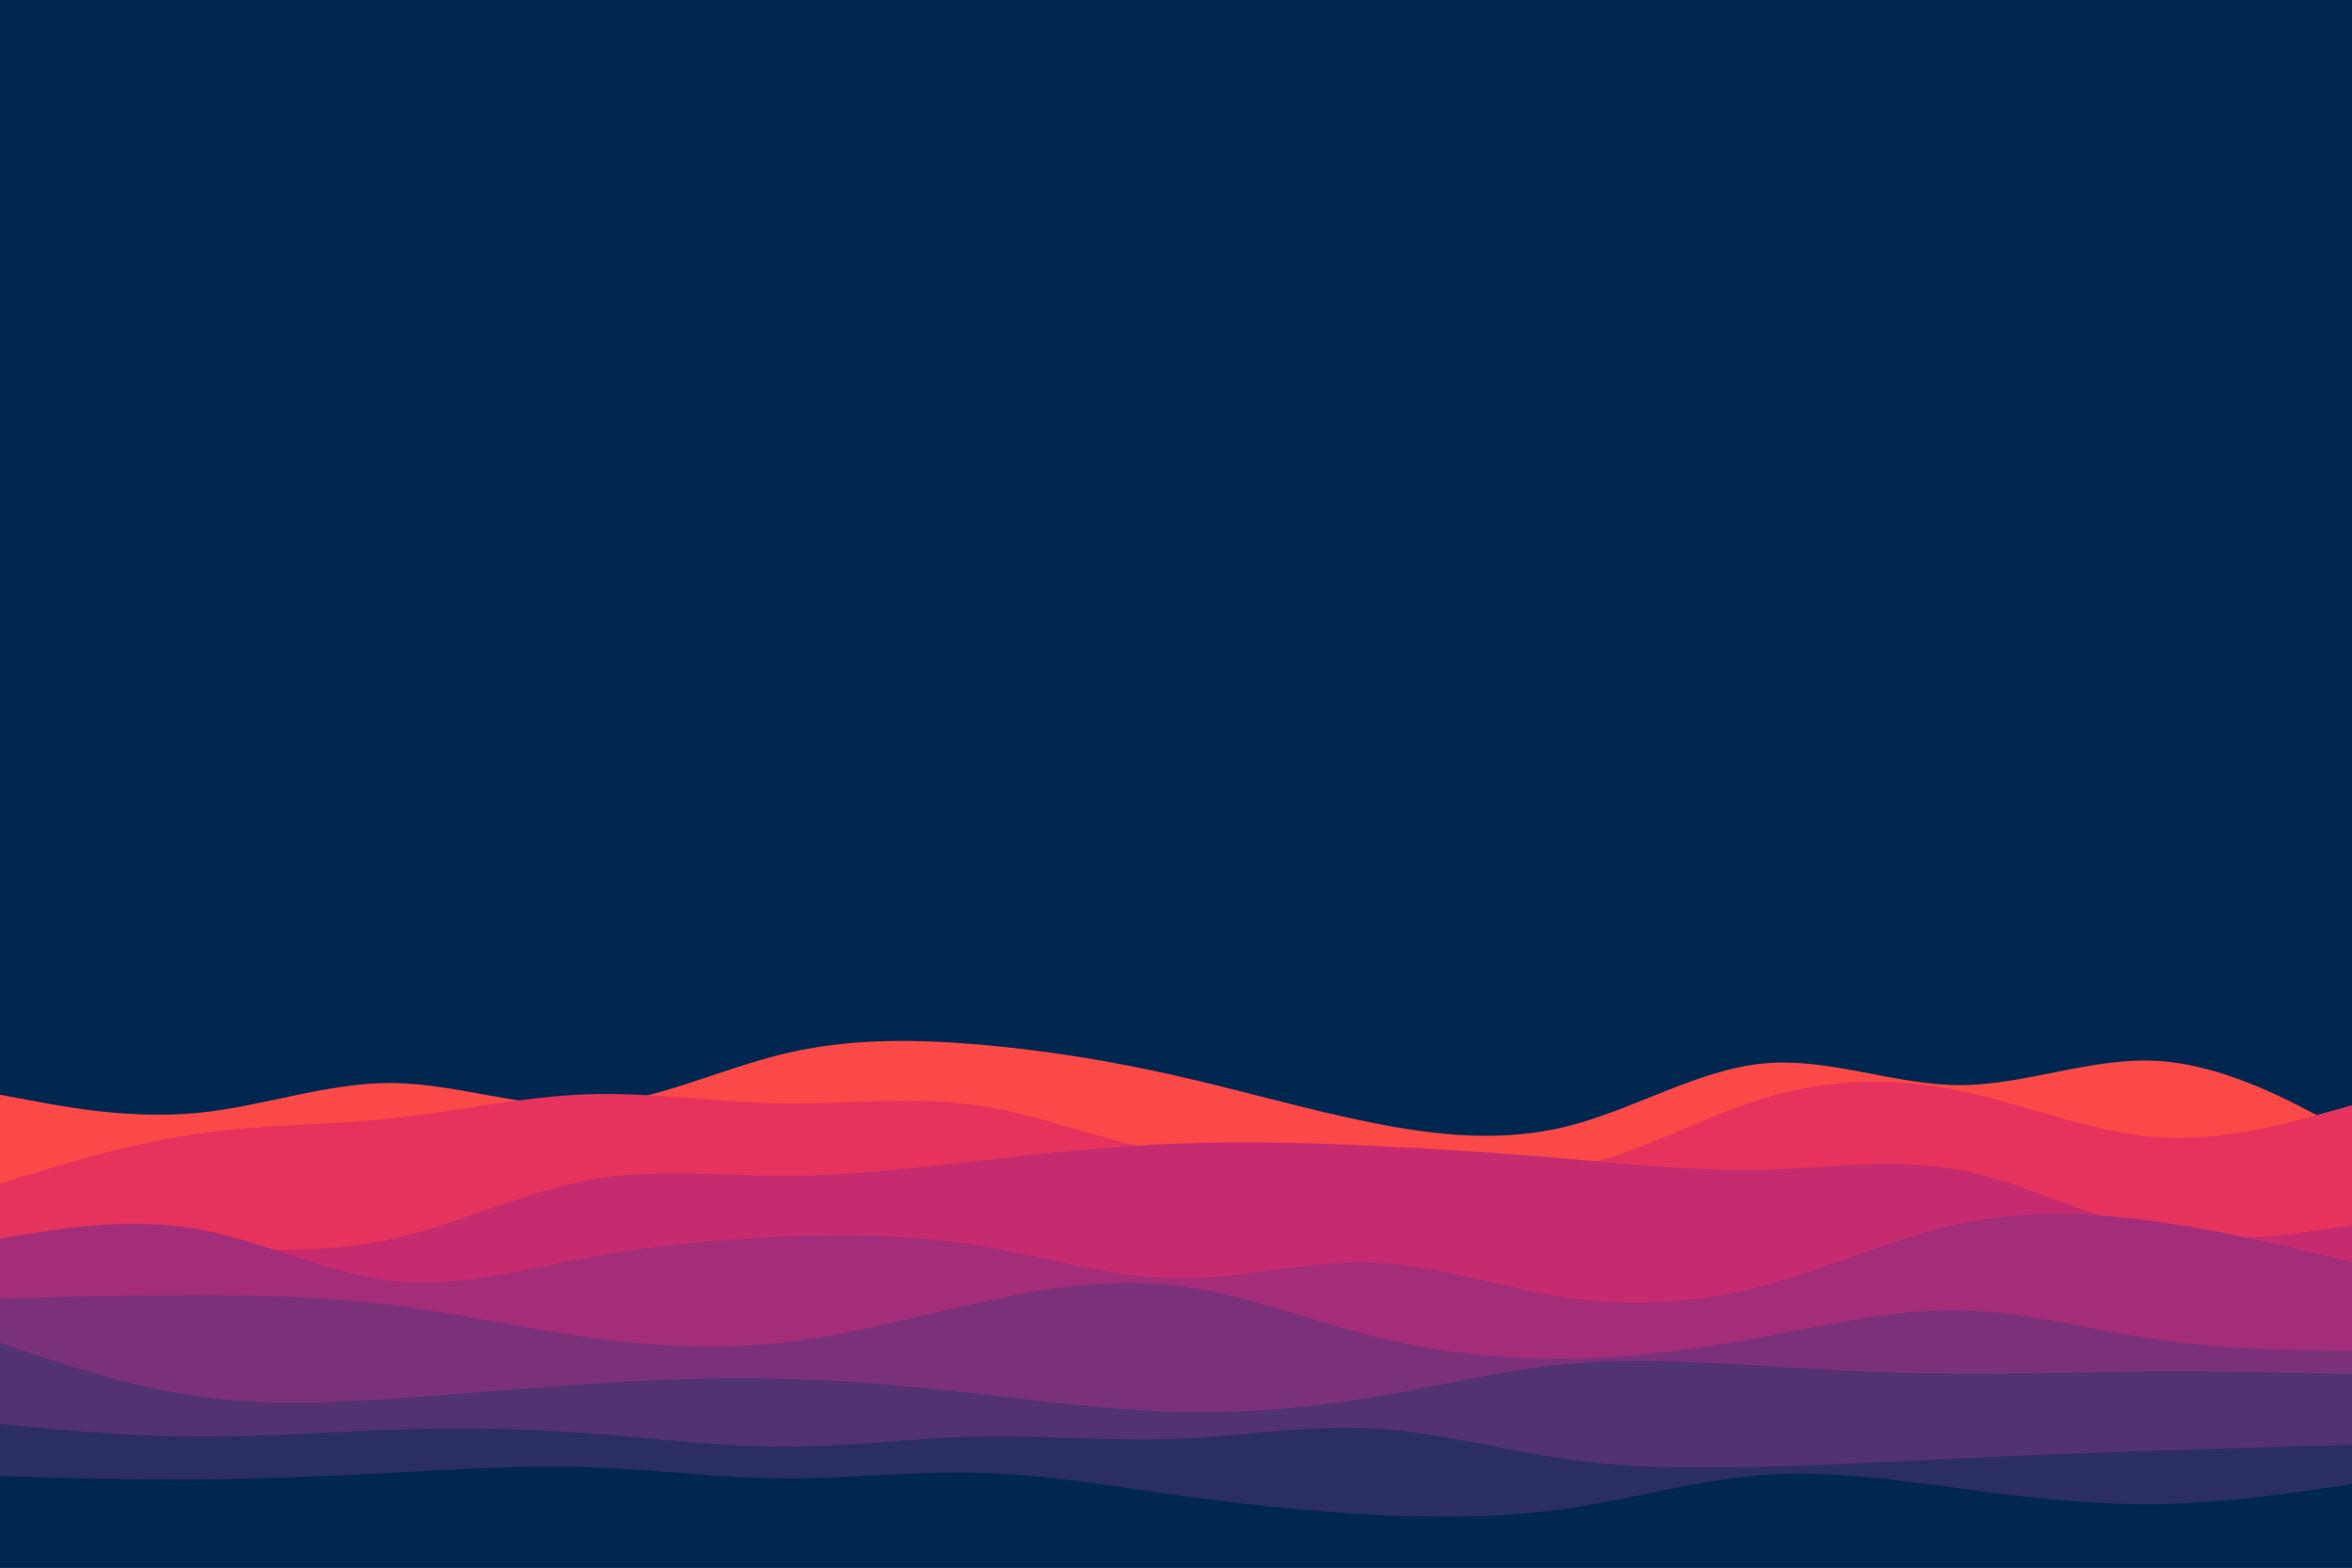 <svg id="visual" viewBox="0 0 900 600" width="900" height="600" xmlns="http://www.w3.org/2000/svg" xmlns:xlink="http://www.w3.org/1999/xlink" version="1.1"><rect x="0" y="0" width="900" height="600" fill="#00274f"></rect><path d="M0 419L12.5 421.3C25 423.7 50 428.3 75 426C100 423.7 125 414.3 150 414.5C175 414.7 200 424.3 225 423C250 421.7 275 409.3 300 403.3C325 397.3 350 397.7 375 399.8C400 402 425 406 450 411.7C475 417.3 500 424.7 525 429.7C550 434.7 575 437.3 600 431C625 424.7 650 409.3 675 407C700 404.7 725 415.3 750 415.3C775 415.3 800 404.7 825 406C850 407.3 875 420.7 887.5 427.3L900 434L900 601L887.5 601C875 601 850 601 825 601C800 601 775 601 750 601C725 601 700 601 675 601C650 601 625 601 600 601C575 601 550 601 525 601C500 601 475 601 450 601C425 601 400 601 375 601C350 601 325 601 300 601C275 601 250 601 225 601C200 601 175 601 150 601C125 601 100 601 75 601C50 601 25 601 12.5 601L0 601Z" fill="#fa4947"></path><path d="M0 453L12.5 449.2C25 445.3 50 437.7 75 434C100 430.3 125 430.7 150 428C175 425.3 200 419.7 225 418.8C250 418 275 422 300 422.3C325 422.7 350 419.3 375 423.2C400 427 425 438 450 441.2C475 444.3 500 439.7 525 441.2C550 442.7 575 450.3 600 446.7C625 443 650 428 675 420.3C700 412.7 725 412.3 750 417.5C775 422.7 800 433.3 825 435.2C850 437 875 430 887.5 426.5L900 423L900 601L887.5 601C875 601 850 601 825 601C800 601 775 601 750 601C725 601 700 601 675 601C650 601 625 601 600 601C575 601 550 601 525 601C500 601 475 601 450 601C425 601 400 601 375 601C350 601 325 601 300 601C275 601 250 601 225 601C200 601 175 601 150 601C125 601 100 601 75 601C50 601 25 601 12.5 601L0 601Z" fill="#e5335e"></path><path d="M0 481L12.5 480.3C25 479.7 50 478.3 75 478.3C100 478.3 125 479.7 150 474.2C175 468.7 200 456.3 225 451.7C250 447 275 450 300 450C325 450 350 447 375 444.2C400 441.3 425 438.7 450 437.7C475 436.7 500 437.3 525 438.5C550 439.7 575 441.3 600 443.5C625 445.7 650 448.3 675 447.7C700 447 725 443 750 447.8C775 452.7 800 466.3 825 471.3C850 476.3 875 472.7 887.5 470.8L900 469L900 601L887.5 601C875 601 850 601 825 601C800 601 775 601 750 601C725 601 700 601 675 601C650 601 625 601 600 601C575 601 550 601 525 601C500 601 475 601 450 601C425 601 400 601 375 601C350 601 325 601 300 601C275 601 250 601 225 601C200 601 175 601 150 601C125 601 100 601 75 601C50 601 25 601 12.5 601L0 601Z" fill="#c72b6f"></path><path d="M0 474L12.5 472C25 470 50 466 75 470.3C100 474.7 125 487.3 150 490.2C175 493 200 486 225 481.3C250 476.7 275 474.3 300 473.3C325 472.3 350 472.7 375 476.8C400 481 425 489 450 489.3C475 489.7 500 482.3 525 483.2C550 484 575 493 600 496.7C625 500.3 650 498.7 675 492C700 485.3 725 473.7 750 468.3C775 463 800 464 825 467.5C850 471 875 477 887.5 480L900 483L900 601L887.5 601C875 601 850 601 825 601C800 601 775 601 750 601C725 601 700 601 675 601C650 601 625 601 600 601C575 601 550 601 525 601C500 601 475 601 450 601C425 601 400 601 375 601C350 601 325 601 300 601C275 601 250 601 225 601C200 601 175 601 150 601C125 601 100 601 75 601C50 601 25 601 12.5 601L0 601Z" fill="#a32d78"></path><path d="M0 497L12.5 496.7C25 496.3 50 495.7 75 495.7C100 495.7 125 496.3 150 499.5C175 502.7 200 508.3 225 511.8C250 515.3 275 516.7 300 513.8C325 511 350 504 375 498.5C400 493 425 489 450 492C475 495 500 505 525 511.3C550 517.7 575 520.3 600 520C625 519.7 650 516.3 675 511.7C700 507 725 501 750 501.5C775 502 800 509 825 512.7C850 516.3 875 516.7 887.5 516.8L900 517L900 601L887.5 601C875 601 850 601 825 601C800 601 775 601 750 601C725 601 700 601 675 601C650 601 625 601 600 601C575 601 550 601 525 601C500 601 475 601 450 601C425 601 400 601 375 601C350 601 325 601 300 601C275 601 250 601 225 601C200 601 175 601 150 601C125 601 100 601 75 601C50 601 25 601 12.5 601L0 601Z" fill="#7b317a"></path><path d="M0 514L12.5 518.2C25 522.3 50 530.7 75 534.3C100 538 125 537 150 535.3C175 533.7 200 531.3 225 529.7C250 528 275 527 300 527.7C325 528.3 350 530.7 375 533.5C400 536.3 425 539.7 450 540.3C475 541 500 539 525 534.8C550 530.7 575 524.3 600 522C625 519.7 650 521.3 675 522.8C700 524.3 725 525.7 750 525.8C775 526 800 525 825 524.8C850 524.7 875 525.3 887.5 525.7L900 526L900 601L887.5 601C875 601 850 601 825 601C800 601 775 601 750 601C725 601 700 601 675 601C650 601 625 601 600 601C575 601 550 601 525 601C500 601 475 601 450 601C425 601 400 601 375 601C350 601 325 601 300 601C275 601 250 601 225 601C200 601 175 601 150 601C125 601 100 601 75 601C50 601 25 601 12.5 601L0 601Z" fill="#523272"></path><path d="M0 545L12.5 546.2C25 547.3 50 549.7 75 549.8C100 550 125 548 150 547.2C175 546.3 200 546.7 225 548.5C250 550.3 275 553.7 300 553.7C325 553.7 350 550.3 375 549.8C400 549.3 425 551.7 450 550.7C475 549.7 500 545.3 525 546.7C550 548 575 555 600 558.5C625 562 650 562 675 561.3C700 560.7 725 559.3 750 558.2C775 557 800 556 825 555.2C850 554.3 875 553.7 887.5 553.3L900 553L900 601L887.5 601C875 601 850 601 825 601C800 601 775 601 750 601C725 601 700 601 675 601C650 601 625 601 600 601C575 601 550 601 525 601C500 601 475 601 450 601C425 601 400 601 375 601C350 601 325 601 300 601C275 601 250 601 225 601C200 601 175 601 150 601C125 601 100 601 75 601C50 601 25 601 12.5 601L0 601Z" fill="#2b2e64"></path><path d="M0 565L12.5 565.3C25 565.7 50 566.3 75 566.2C100 566 125 565 150 563.7C175 562.3 200 560.7 225 561.5C250 562.3 275 565.7 300 565.8C325 566 350 563 375 563.7C400 564.3 425 568.7 450 572.2C475 575.7 500 578.3 525 579.7C550 581 575 581 600 577.3C625 573.7 650 566.3 675 564.5C700 562.7 725 566.3 750 569.7C775 573 800 576 825 575.7C850 575.3 875 571.7 887.5 569.8L900 568L900 601L887.5 601C875 601 850 601 825 601C800 601 775 601 750 601C725 601 700 601 675 601C650 601 625 601 600 601C575 601 550 601 525 601C500 601 475 601 450 601C425 601 400 601 375 601C350 601 325 601 300 601C275 601 250 601 225 601C200 601 175 601 150 601C125 601 100 601 75 601C50 601 25 601 12.5 601L0 601Z" fill="#00274f"></path></svg>